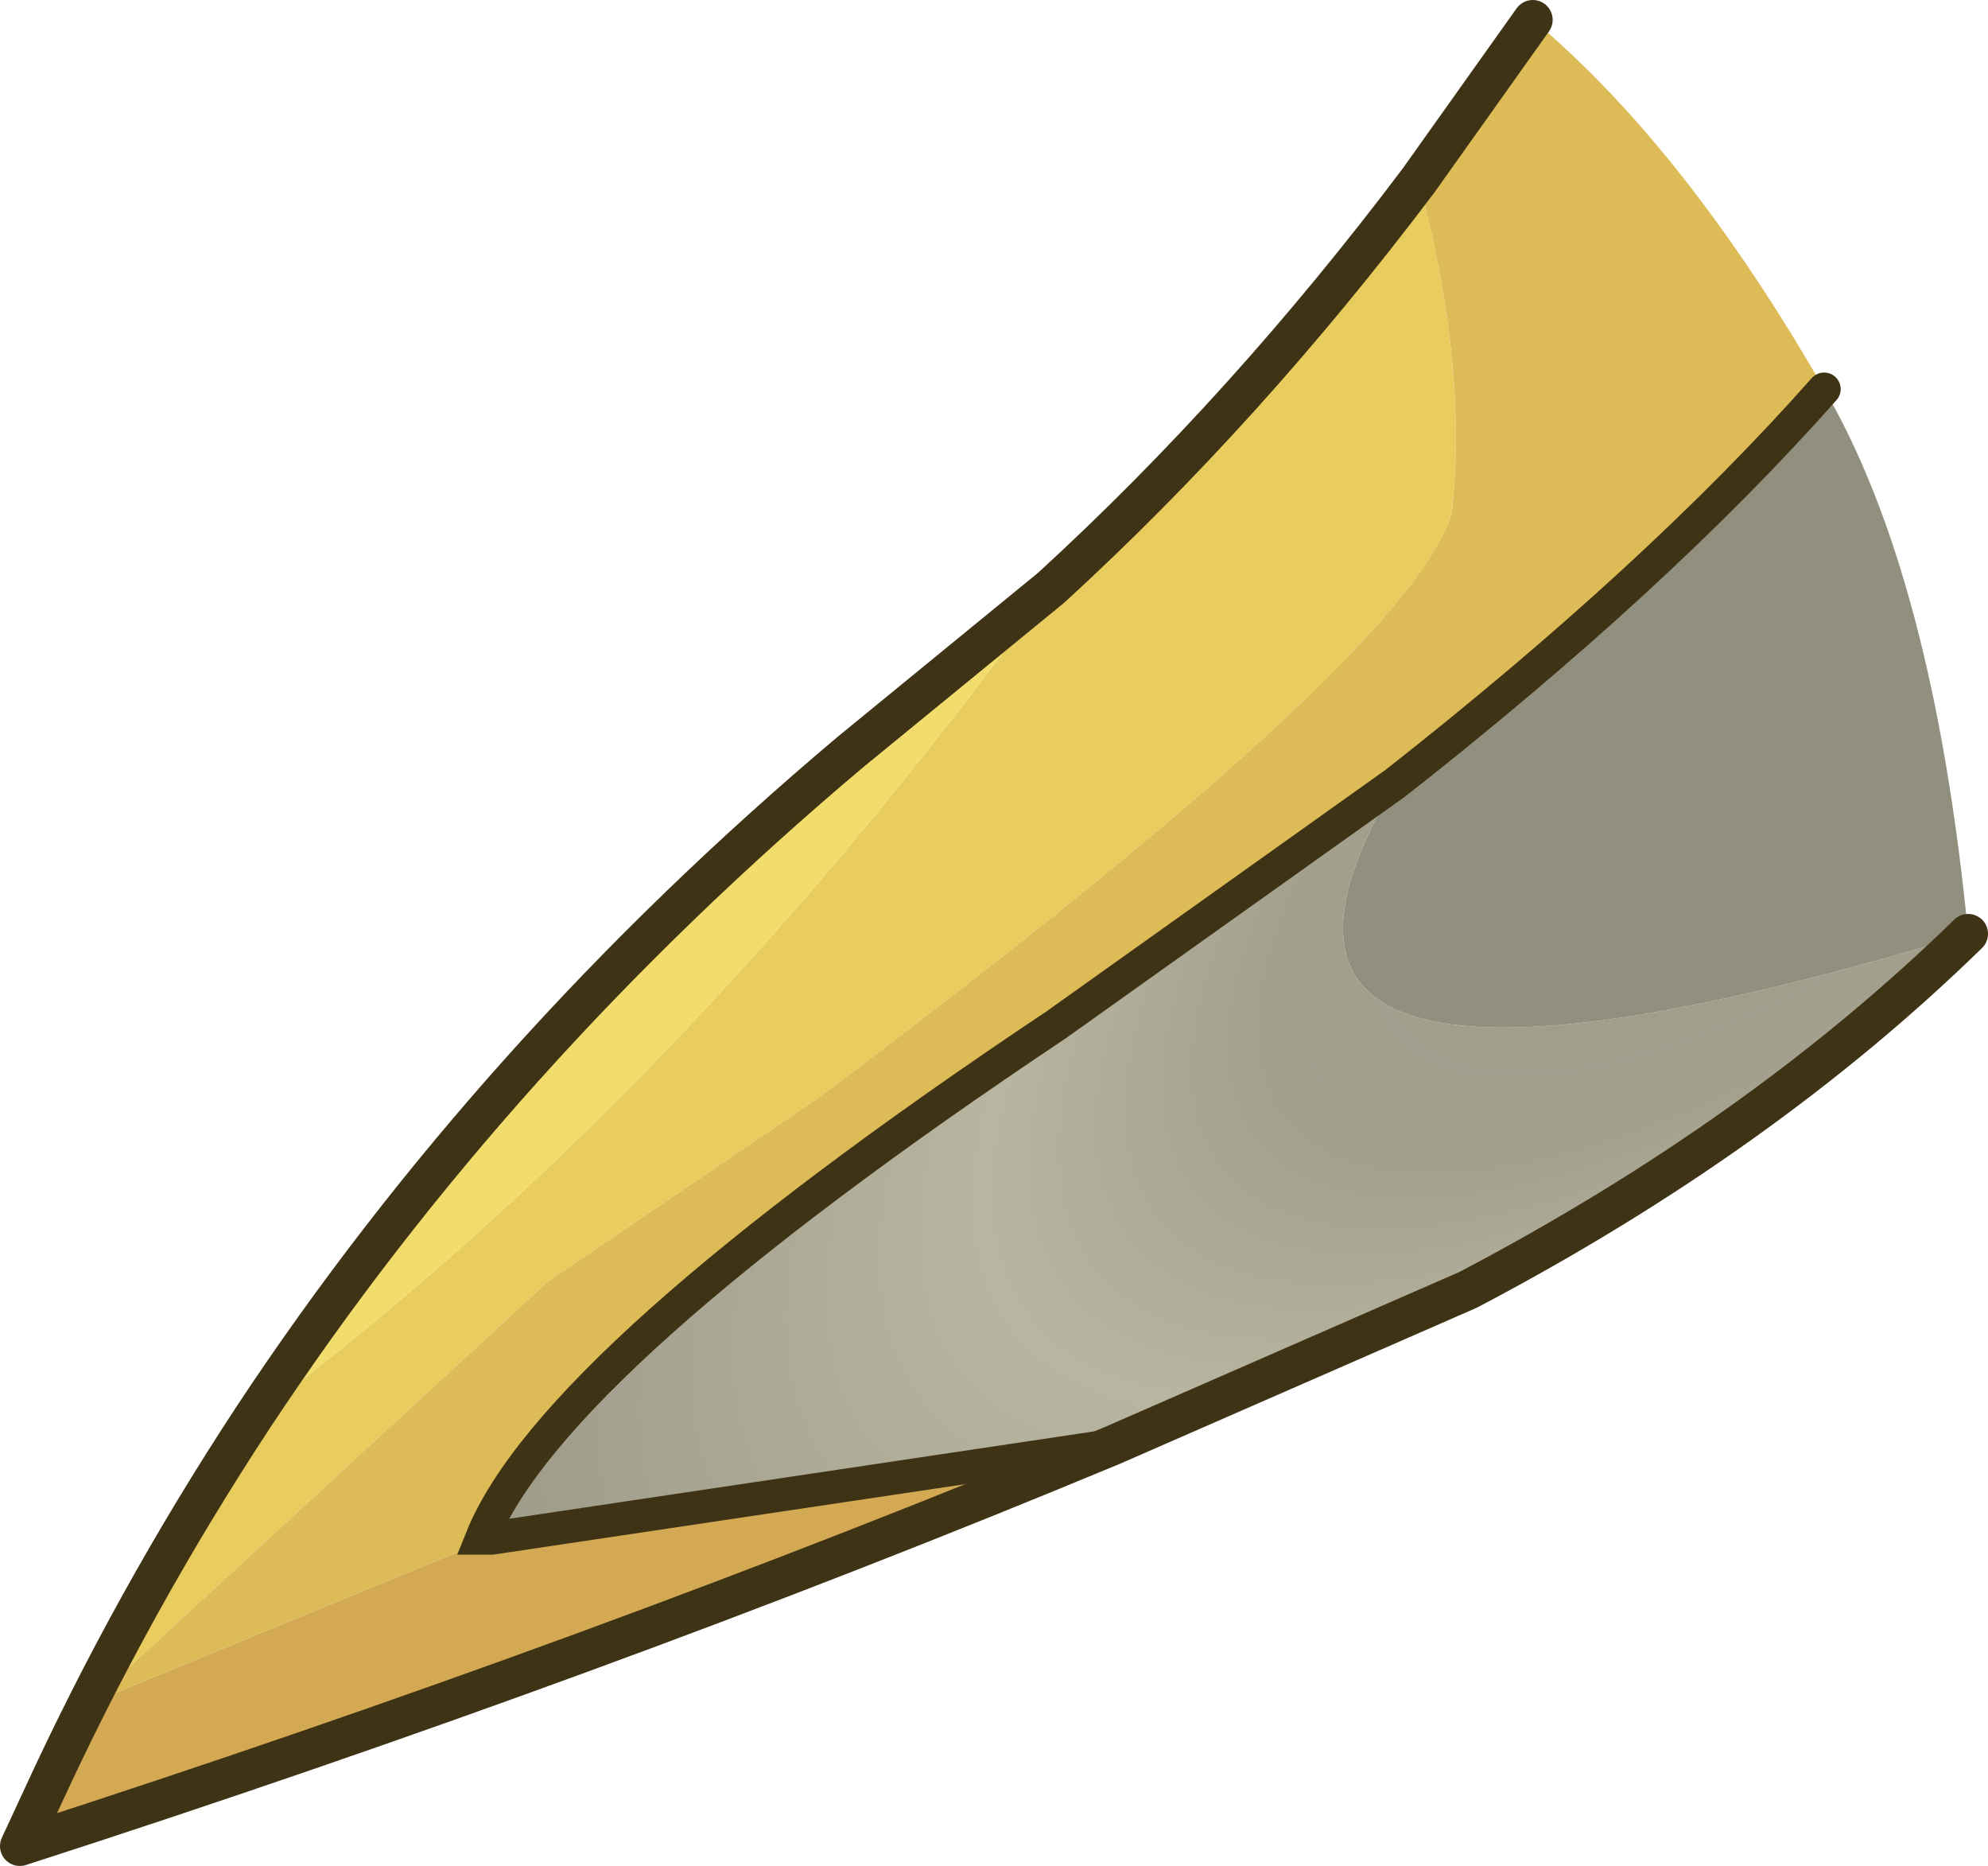 <?xml version="1.0" encoding="UTF-8" standalone="no"?>
<svg xmlns:xlink="http://www.w3.org/1999/xlink" height="56.35px" width="60.05px" xmlns="http://www.w3.org/2000/svg">
  <g transform="matrix(1.0, 0.0, 0.0, 1.0, 0.6, 0.6)">
    <path d="M0.65 53.75 Q3.4 47.75 7.05 42.2 19.95 32.55 31.15 17.15 37.05 11.75 42.25 4.85 43.75 10.45 43.25 14.9 41.95 19.2 24.05 32.6 L15.95 38.1 2.1 50.85 0.65 53.75" fill="#e8cc5d" fill-rule="evenodd" stroke="none"/>
    <path d="M58.85 27.6 Q52.6 33.7 43.75 38.35 L33.0 43.05 14.25 45.85 13.95 45.85 Q16.1 40.5 31.3 30.35 L41.55 23.05 Q34.5 35.0 58.85 27.6" fill="url(#gradient0)" fill-rule="evenodd" stroke="none"/>
    <path d="M54.5 11.15 Q57.8 16.8 58.85 27.6 34.5 35.0 41.55 23.05 49.45 16.85 54.5 11.15" fill="#918f7e" fill-rule="evenodd" stroke="none"/>
    <path d="M42.25 4.85 L45.7 0.0 Q50.3 3.85 54.5 11.15 49.45 16.85 41.55 23.05 L31.3 30.35 Q16.1 40.5 13.95 45.85 L14.25 45.85 2.1 50.85 15.95 38.1 24.05 32.6 Q41.95 19.2 43.25 14.9 43.75 10.45 42.25 4.85" fill="#ddbc58" fill-rule="evenodd" stroke="none"/>
    <path d="M33.0 43.05 Q17.5 49.5 0.0 55.15 L0.65 53.75 2.1 50.85 14.25 45.85 33.0 43.05" fill="#d3a954" fill-rule="evenodd" stroke="none"/>
    <path d="M7.05 42.2 Q14.35 31.15 25.1 22.1 L31.15 17.15 Q19.95 32.55 7.05 42.2" fill="#f2dd6c" fill-rule="evenodd" stroke="none"/>
    <path d="M58.85 27.6 Q52.6 33.7 43.75 38.35 L33.0 43.05 Q17.5 49.5 0.0 55.15 L0.65 53.75 Q3.4 47.75 7.05 42.2 14.35 31.15 25.1 22.1 L31.15 17.15 Q37.05 11.75 42.25 4.85 L45.7 0.0" fill="none" stroke="#3f3316" stroke-linecap="round" stroke-linejoin="round" stroke-width="1.2"/>
    <path d="M54.5 11.15 Q49.45 16.85 41.55 23.05 L31.3 30.35 Q16.1 40.5 13.95 45.85 L14.25 45.85 33.0 43.05" fill="none" stroke="#3f3316" stroke-linecap="round" stroke-linejoin="miter-clip" stroke-miterlimit="3.0" stroke-width="1.0"/>
  </g>
  <defs>
    <radialGradient cx="0" cy="0" gradientTransform="matrix(-0.016, -0.02, 0.052, -0.041, 56.75, 18.6)" gradientUnits="userSpaceOnUse" id="gradient0" r="819.2" spreadMethod="repeat">
      <stop offset="0.0" stop-color="#9a9886"/>
      <stop offset="0.431" stop-color="#a3a18e"/>
      <stop offset="0.62" stop-color="#b8b5a0"/>
    </radialGradient>
  </defs>
</svg>
